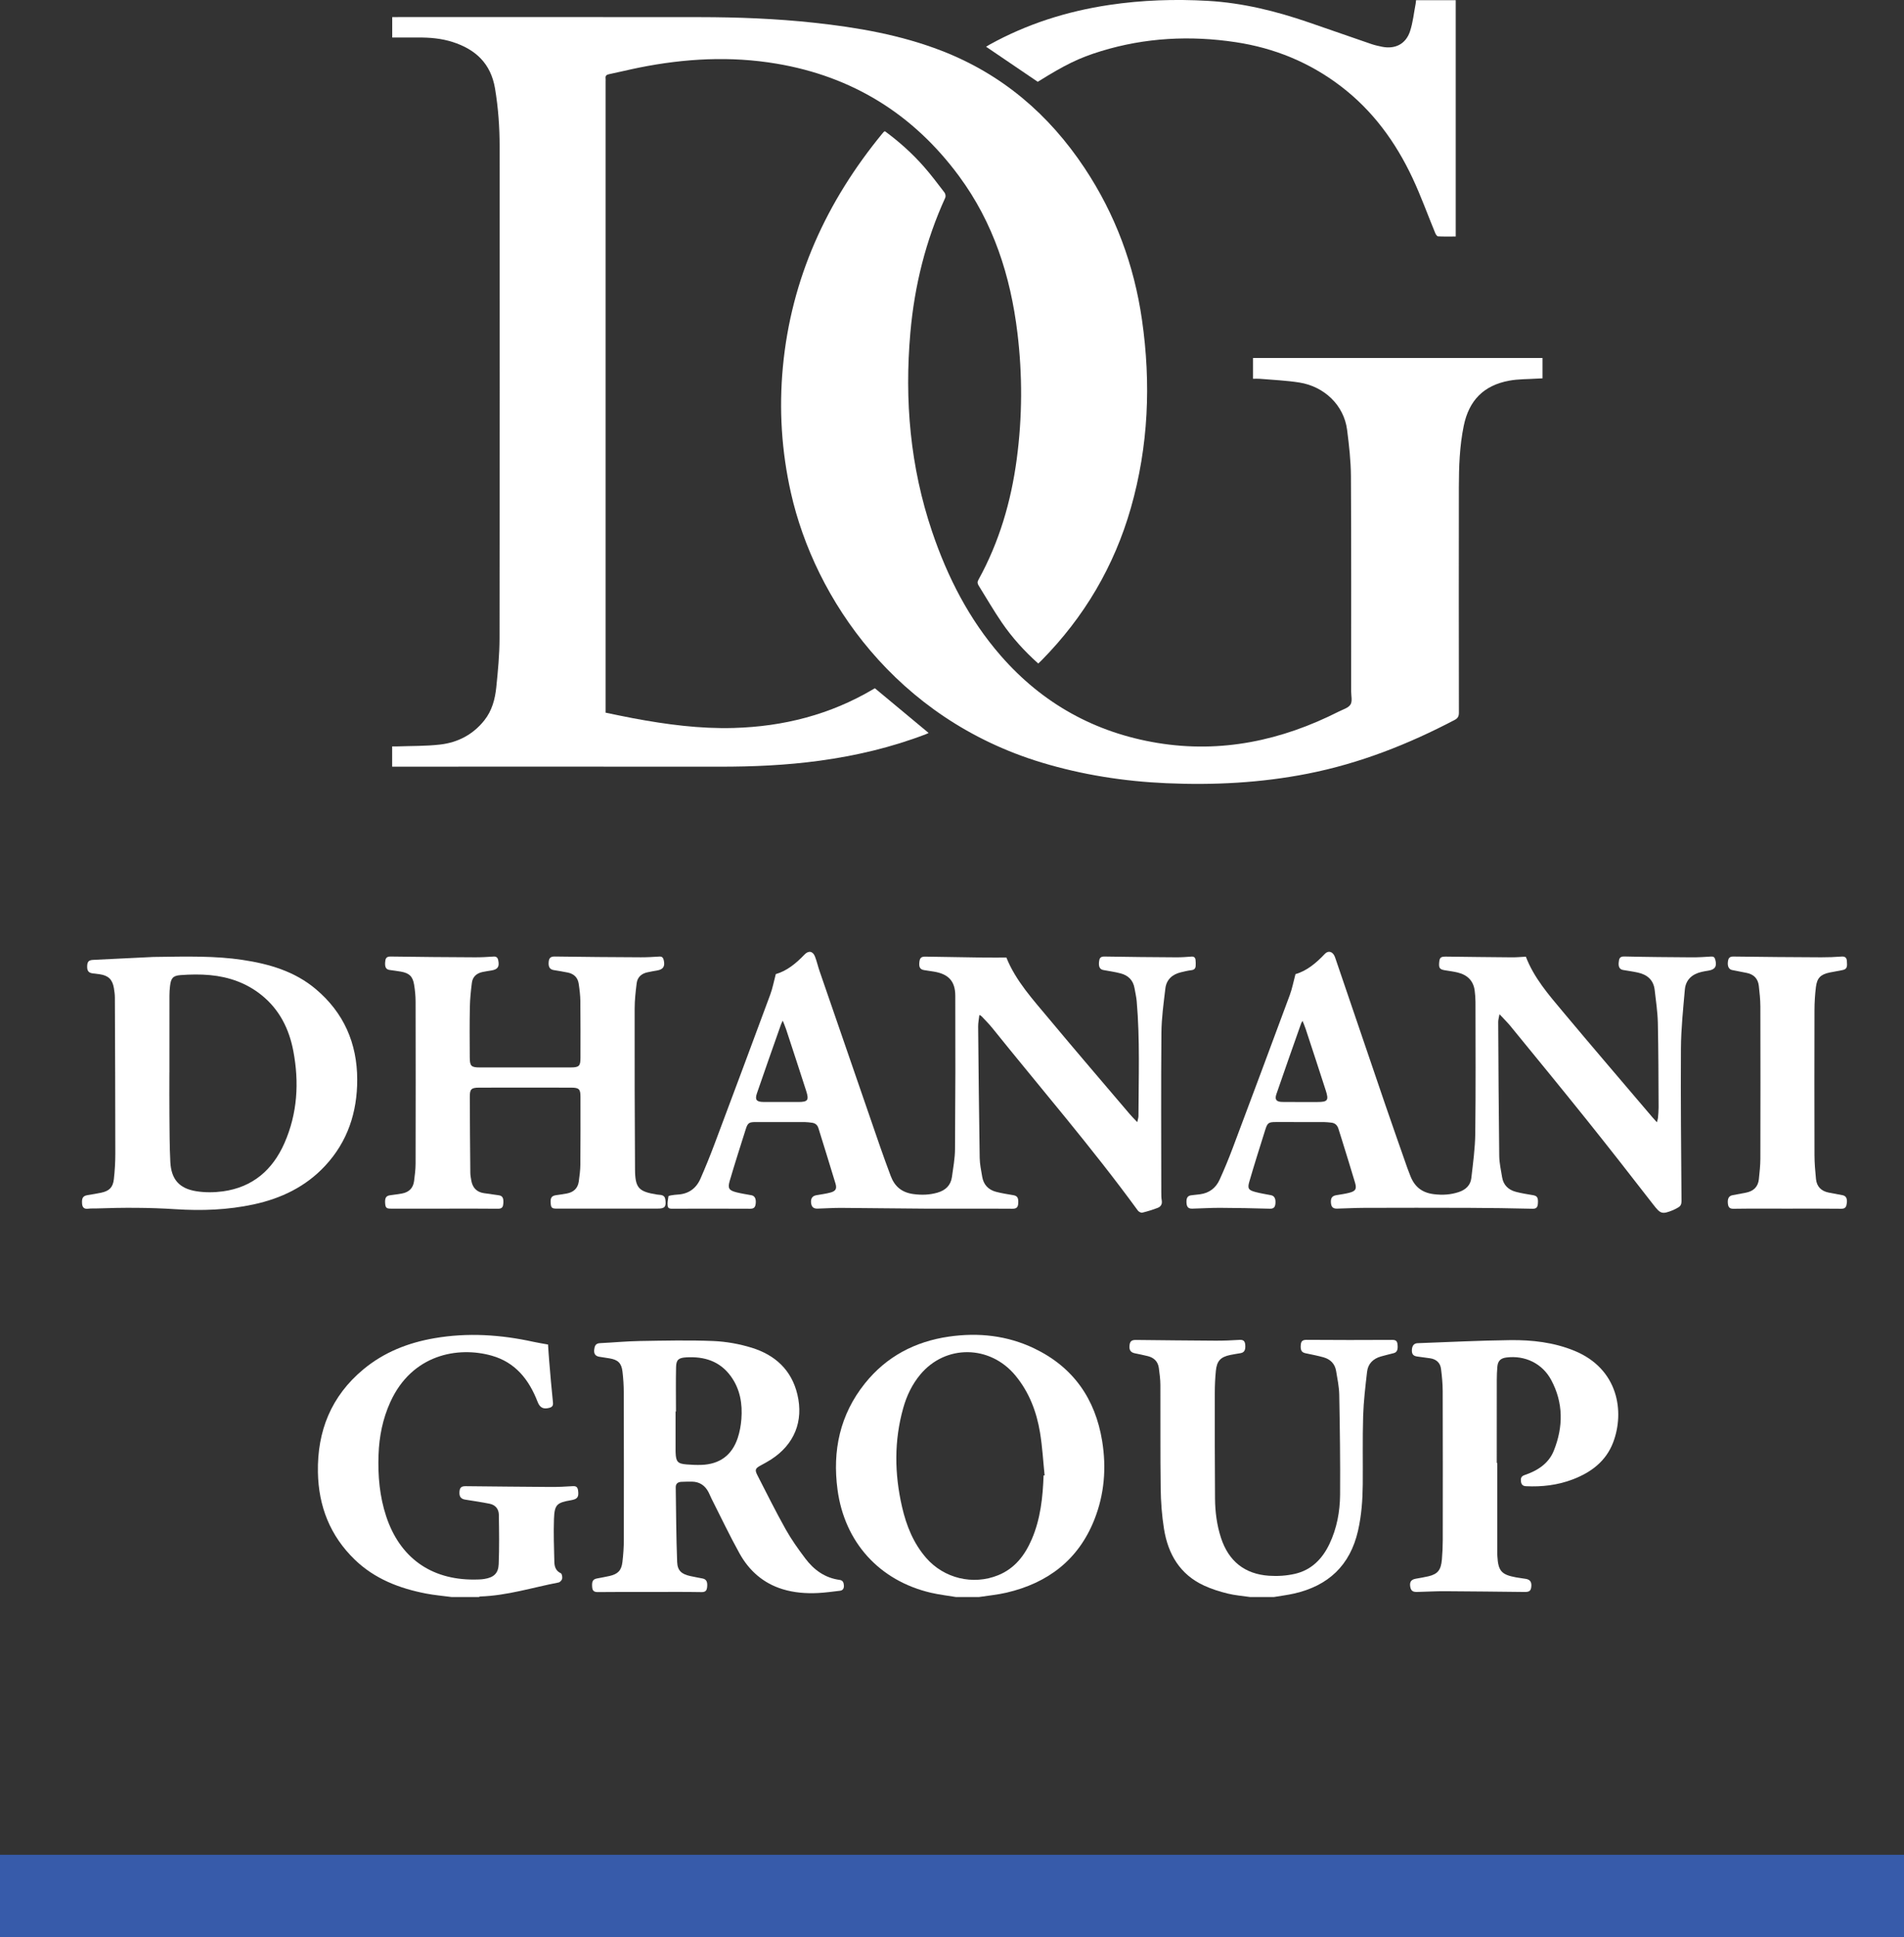 <?xml version="1.0" encoding="utf-8"?>
<!-- Generator: Adobe Illustrator 16.0.0, SVG Export Plug-In . SVG Version: 6.00 Build 0)  -->
<!DOCTYPE svg PUBLIC "-//W3C//DTD SVG 1.1//EN" "http://www.w3.org/Graphics/SVG/1.1/DTD/svg11.dtd">
<svg version="1.1" id="Layer_1" xmlns:x="http://ns.adobe.com/Extensibility/1.0/" xmlns:i="http://ns.adobe.com/AdobeIllustrator/10.0/" xmlns:graph="http://ns.adobe.com/Graphs/1.0/"
	 xmlns="http://www.w3.org/2000/svg" xmlns:xlink="http://www.w3.org/1999/xlink" x="0px" y="0px" width="185.374px"
	 height="188.56px" viewBox="0 0 185.374 188.56" enable-background="new 0 0 185.374 188.56" xml:space="preserve">
<rect x="0" y="0" width="185.374" height="188.56" fill="#333333" stroke="none"/>
<g>
	<line fill="none" stroke="#375BAA" stroke-width="8" stroke-miterlimit="10" x1="0" y1="184.56" x2="185.374" y2="184.56"/>
	<g id="PuNOur_2_">
		<g>
			<path fill="#FFFFFF" d="M93.087,155.469c-0.816-0.137-1.643-0.23-2.447-0.417c-5.022-1.171-8.411-4.91-9.098-10.032
				c-0.51-3.804,0.233-7.304,2.661-10.342c2.098-2.624,4.885-4.085,8.185-4.562c2.868-0.412,5.667-0.113,8.299,1.146
				c3.807,1.823,5.956,4.912,6.622,9.035c0.421,2.602,0.214,5.175-0.763,7.638c-1.551,3.913-4.523,6.165-8.551,7.106
				c-0.884,0.207-1.798,0.289-2.697,0.427C94.56,155.469,93.824,155.469,93.087,155.469z M101.604,143.635
				c0.033-0.004,0.066-0.008,0.1-0.012c-0.145-1.394-0.22-2.798-0.449-4.179c-0.336-2.025-1.057-3.916-2.384-5.527
				c-2.471-3.004-6.813-3.057-9.268-0.112c-0.798,0.958-1.326,2.063-1.661,3.253c-0.9,3.193-0.859,6.408-0.121,9.623
				c0.419,1.826,1.101,3.539,2.349,4.975c1.735,1.997,4.561,2.682,7.006,1.691c1.635-0.662,2.615-1.955,3.285-3.52
				C101.307,147.851,101.528,145.755,101.604,143.635z"/>
			<path fill="#FFFFFF" d="M43.99,155.469c-0.835-0.11-1.679-0.181-2.505-0.34c-2.596-0.501-5.005-1.425-6.947-3.303
				c-2.401-2.321-3.527-5.198-3.586-8.503c-0.072-4.016,1.292-7.418,4.428-10.022c2.013-1.671,4.362-2.591,6.917-3.03
				c3.244-0.559,6.461-0.348,9.66,0.357c0.451,0.1,0.908,0.168,1.399,0.258c0.037,0.529,0.068,1.071,0.114,1.611
				c0.115,1.344,0.222,2.689,0.366,4.029c0.035,0.329-0.092,0.454-0.358,0.525c-0.588,0.156-0.919-0.02-1.139-0.588
				c-0.831-2.148-2.149-3.836-4.46-4.49c-3.289-0.931-7.77-0.135-9.88,4.518c-0.743,1.637-1.085,3.361-1.146,5.148
				c-0.069,2.03,0.103,4.029,0.745,5.971c1.323,4.003,4.333,6.175,8.548,6.158c0.34-0.002,0.685-0.006,1.019-0.061
				c0.905-0.148,1.35-0.537,1.387-1.442c0.064-1.604,0.041-3.212,0.015-4.818c-0.009-0.558-0.349-0.953-0.91-1.064
				c-0.787-0.156-1.582-0.273-2.375-0.4c-0.405-0.065-0.579-0.292-0.55-0.743c0.027-0.43,0.177-0.568,0.617-0.563
				c2.754,0.026,5.507,0.06,8.261,0.075c0.722,0.004,1.445-0.031,2.166-0.078c0.339-0.022,0.465,0.118,0.506,0.427
				c0.084,0.631-0.055,0.833-0.681,0.94c-1.396,0.24-1.615,0.426-1.666,1.837c-0.049,1.388,0.001,2.779,0.036,4.169
				c0.011,0.457,0.138,0.877,0.631,1.105c0.109,0.049,0.164,0.361,0.13,0.53c-0.029,0.144-0.206,0.341-0.345,0.368
				c-2.536,0.488-5.019,1.283-7.627,1.363c-0.05,0.002-0.1,0.036-0.15,0.056C45.736,155.469,44.863,155.469,43.99,155.469z"/>
			<path fill="#FFFFFF" d="M121.728,155.469c-0.739-0.108-1.492-0.164-2.215-0.343c-0.774-0.191-1.55-0.435-2.274-0.768
				c-2.355-1.08-3.517-3.066-3.912-5.525c-0.209-1.299-0.306-2.627-0.323-3.943c-0.047-3.354-0.014-6.709-0.029-10.063
				c-0.003-0.556-0.076-1.113-0.151-1.665c-0.086-0.621-0.471-0.997-1.072-1.146c-0.423-0.104-0.85-0.191-1.276-0.279
				c-0.387-0.082-0.548-0.311-0.509-0.738c0.039-0.426,0.196-0.563,0.625-0.558c2.576,0.026,5.152,0.058,7.729,0.071
				c0.79,0.004,1.582-0.027,2.371-0.078c0.381-0.024,0.516,0.139,0.545,0.479c0.042,0.505-0.089,0.747-0.455,0.813
				c-0.335,0.059-0.673,0.107-1.006,0.177c-0.94,0.197-1.306,0.577-1.4,1.545c-0.069,0.704-0.103,1.414-0.104,2.121
				c-0.004,3.437-0.004,6.872,0.023,10.308c0.011,1.297,0.174,2.584,0.579,3.825c0.739,2.266,2.302,3.531,4.675,3.694
				c0.831,0.057,1.7,0.001,2.511-0.184c1.609-0.364,2.677-1.445,3.374-2.91c0.722-1.518,1.024-3.145,1.037-4.799
				c0.025-3.244-0.022-6.488-0.082-9.732c-0.015-0.77-0.179-1.539-0.304-2.305c-0.114-0.701-0.557-1.147-1.228-1.335
				c-0.575-0.161-1.165-0.272-1.751-0.396c-0.381-0.081-0.504-0.29-0.464-0.8c0.027-0.352,0.153-0.507,0.56-0.504
				c2.78,0.022,5.561,0.02,8.341,0.005c0.325-0.001,0.475,0.084,0.516,0.407c0.065,0.517-0.034,0.796-0.356,0.88
				c-0.421,0.111-0.846,0.207-1.264,0.328c-0.751,0.216-1.25,0.705-1.34,1.484c-0.164,1.432-0.339,2.869-0.383,4.309
				c-0.067,2.221-0.018,4.444-0.037,6.667c-0.015,1.515-0.124,3.02-0.463,4.505c-0.771,3.375-2.896,5.36-6.229,6.113
				c-0.647,0.146-1.311,0.228-1.967,0.339C123.255,155.469,122.492,155.469,121.728,155.469z"/>
			<path fill="#FFFFFF" d="M101.084,64.592c-1.356-1.209-2.544-2.526-3.548-3.992c-0.799-1.167-1.505-2.398-2.256-3.599
				c-0.119-0.189-0.139-0.342-0.021-0.557c2.026-3.673,3.183-7.625,3.733-11.767c0.545-4.09,0.56-8.185,0.064-12.278
				c-0.67-5.539-2.339-10.725-5.687-15.258c-4.446-6.021-10.364-9.698-17.768-10.944c-4.483-0.755-8.936-0.506-13.37,0.384
				c-0.987,0.199-1.966,0.442-2.953,0.646C59.03,7.28,58.929,7.389,58.962,7.64c0.012,0.094,0.002,0.19,0.002,0.286
				c0,20.279,0,40.559,0,60.838c0,0.189,0,0.379,0,0.615c0.907,0.184,1.795,0.376,2.688,0.543c3.234,0.604,6.485,1.038,9.789,0.943
				c4.842-0.138,9.399-1.295,13.588-3.78c0.07-0.042,0.143-0.079,0.152-0.084c1.76,1.463,3.494,2.906,5.229,4.349
				c-0.045,0.021-0.156,0.082-0.273,0.126c-3.348,1.284-6.813,2.097-10.361,2.581c-3.223,0.439-6.459,0.581-9.708,0.578
				c-10.433-0.009-20.866-0.003-31.299-0.003c-0.188,0-0.375,0-0.589,0c0-0.666,0-1.287,0-1.97c0.158,0,0.316,0.005,0.474-0.001
				c1.401-0.052,2.813-0.021,4.202-0.182c1.72-0.199,3.191-0.965,4.297-2.353c0.754-0.947,1.047-2.068,1.166-3.224
				c0.162-1.584,0.315-3.179,0.317-4.77c0.023-15.956,0.017-31.913,0.009-47.869c0-1.896-0.135-3.78-0.45-5.658
				c-0.408-2.429-1.896-3.804-4.134-4.519c-1.089-0.348-2.213-0.442-3.351-0.433c-0.829,0.007-1.659,0.001-2.522,0.001
				c0-0.668,0-1.3,0-1.991c0.154,0,0.299,0,0.444,0c9.833,0,19.666-0.007,29.499,0.004c3.71,0.004,7.416,0.145,11.107,0.544
				c4.25,0.46,8.447,1.183,12.454,2.737c5.877,2.28,10.434,6.186,13.901,11.406c2.989,4.5,4.824,9.442,5.591,14.78
				c0.888,6.174,0.637,12.291-1.081,18.31c-1.622,5.684-4.54,10.621-8.687,14.832C101.32,64.373,101.219,64.463,101.084,64.592z"/>
			<path fill="#FFFFFF" d="M121.995,36.873c0-0.721,0-1.358,0-2.021c9.396,0,18.772,0,28.185,0c0,0.644,0,1.289,0,1.979
				c-0.169,0.008-0.34,0.014-0.511,0.025c-0.909,0.061-1.835,0.036-2.726,0.2c-2.497,0.46-3.925,1.922-4.434,4.404
				c-0.404,1.975-0.471,3.978-0.474,5.982c-0.011,7.309-0.007,14.619,0.004,21.928c0.001,0.358-0.096,0.547-0.426,0.721
				c-4.534,2.378-9.258,4.233-14.297,5.225c-4.545,0.895-9.139,1.131-13.757,0.928c-4.126-0.182-8.178-0.813-12.143-2.011
				C87.232,69.945,79.326,58.3,77.002,47.968c-0.908-4.036-1.167-8.115-0.782-12.231c0.808-8.62,4.245-16.124,9.705-22.763
				c0.043-0.053,0.088-0.104,0.136-0.153c0.018-0.017,0.046-0.023,0.095-0.047c1.378,1.013,2.657,2.157,3.793,3.448
				c0.71,0.807,1.357,1.67,2.011,2.525c0.091,0.119,0.131,0.367,0.071,0.5c-1.903,4.169-2.991,8.548-3.395,13.105
				c-0.586,6.608-0.02,13.095,2.114,19.403c1.498,4.427,3.6,8.538,6.688,12.081c4.06,4.656,9.189,7.491,15.259,8.488
				c6.208,1.02,12.083-0.237,17.655-3.059c0.4-0.202,0.925-0.349,1.133-0.683c0.198-0.317,0.064-0.846,0.064-1.281
				c-0.001-6.982,0.019-13.964-0.022-20.945c-0.009-1.507-0.182-3.019-0.374-4.516c-0.309-2.405-2.232-4.215-4.629-4.6
				c-1.273-0.205-2.571-0.252-3.859-0.364C122.452,36.856,122.235,36.873,121.995,36.873z"/>
			<path fill="#FFFFFF" d="M75.531,94.827c1.079-0.308,1.979-1.046,2.797-1.904c0.393-0.411,0.816-0.34,1.023,0.203
				c0.175,0.457,0.281,0.938,0.44,1.401c1.958,5.688,3.919,11.376,5.884,17.063c0.333,0.964,0.686,1.922,1.042,2.879
				c0.385,1.031,1.08,1.621,2.224,1.773c0.808,0.106,1.566,0.08,2.334-0.141c0.778-0.225,1.292-0.707,1.406-1.525
				c0.126-0.902,0.293-1.811,0.3-2.717c0.037-4.977,0.046-9.953,0.027-14.93c-0.005-1.42-0.666-2.104-2.067-2.342
				c-0.323-0.055-0.646-0.098-0.97-0.149c-0.378-0.062-0.509-0.269-0.466-0.733c0.043-0.458,0.176-0.586,0.602-0.579
				c1.867,0.031,3.734,0.064,5.603,0.089c0.747,0.01,1.495,0.002,2.274,0.002c0.903,2.261,2.583,4.086,4.157,5.974
				c2.592,3.111,5.232,6.182,7.854,9.267c0.211,0.247,0.442,0.476,0.729,0.782c0.052-0.254,0.118-0.429,0.118-0.604
				c0.011-3.721,0.151-7.445-0.171-11.16c-0.038-0.433-0.14-0.859-0.215-1.289c-0.135-0.771-0.617-1.236-1.347-1.428
				c-0.551-0.146-1.12-0.223-1.682-0.328c-0.348-0.064-0.477-0.309-0.423-0.816c0.033-0.314,0.119-0.507,0.522-0.499
				c2.331,0.044,4.662,0.061,6.993,0.076c0.49,0.003,0.981-0.03,1.471-0.069c0.265-0.022,0.385,0.096,0.409,0.333
				c0.019,0.188,0.023,0.38,0.012,0.569c-0.015,0.246-0.133,0.385-0.404,0.418c-0.351,0.043-0.697,0.125-1.041,0.209
				c-0.835,0.203-1.403,0.712-1.506,1.576c-0.17,1.432-0.372,2.871-0.384,4.309c-0.045,5.168-0.017,10.336-0.013,15.504
				c0,0.272-0.002,0.549,0.045,0.816c0.063,0.359-0.087,0.607-0.388,0.723c-0.49,0.19-0.996,0.346-1.507,0.47
				c-0.123,0.029-0.344-0.087-0.428-0.202c-4.471-6.129-9.428-11.869-14.175-17.776c-0.323-0.403-0.695-0.767-1.048-1.146
				c-0.033-0.036-0.087-0.054-0.209-0.125c-0.046,0.411-0.123,0.769-0.12,1.126c0.04,4.268,0.083,8.533,0.151,12.801
				c0.01,0.607,0.143,1.216,0.243,1.82c0.129,0.778,0.602,1.276,1.354,1.474c0.551,0.144,1.118,0.229,1.681,0.327
				c0.387,0.068,0.505,0.256,0.475,0.779c-0.021,0.361-0.129,0.545-0.565,0.541c-2.862-0.021-5.725,0.004-8.587-0.01
				c-2.686-0.012-5.371-0.059-8.057-0.073c-0.776-0.005-1.553,0.05-2.33,0.071c-0.412,0.012-0.605-0.181-0.636-0.611
				c-0.027-0.395,0.15-0.629,0.517-0.693c0.456-0.08,0.918-0.141,1.364-0.258c0.52-0.139,0.655-0.368,0.501-0.879
				c-0.542-1.799-1.104-3.591-1.659-5.385c-0.093-0.303-0.295-0.486-0.61-0.53c-0.229-0.031-0.46-0.065-0.69-0.066
				c-1.609-0.007-3.218-0.007-4.827-0.003c-0.627,0.001-0.761,0.089-0.948,0.682c-0.53,1.674-1.066,3.346-1.561,5.029
				c-0.22,0.747-0.082,0.94,0.673,1.132c0.474,0.12,0.961,0.188,1.443,0.28c0.315,0.061,0.461,0.34,0.412,0.801
				c-0.034,0.311-0.128,0.516-0.528,0.513c-2.494-0.017-4.988-0.007-7.482-0.003c-0.237,0-0.525,0.029-0.562-0.264
				c-0.039-0.307,0.026-0.629,0.072-0.941c0.006-0.043,0.159-0.08,0.248-0.094c0.215-0.035,0.432-0.066,0.649-0.077
				c1.062-0.056,1.806-0.596,2.222-1.545c0.497-1.134,0.961-2.284,1.396-3.443c1.814-4.829,3.618-9.663,5.408-14.502
				C75.224,96.192,75.34,95.547,75.531,94.827z M76.21,99.362c-0.08,0.168-0.135,0.262-0.17,0.363
				c-0.785,2.233-1.578,4.464-2.344,6.703c-0.219,0.64-0.043,0.842,0.649,0.846c1.118,0.008,2.235,0.004,3.353,0.003
				c0.959-0.001,1.086-0.163,0.788-1.093c-0.641-1.995-1.295-3.986-1.948-5.977C76.45,99.94,76.335,99.683,76.21,99.362z"/>
			<path fill="#FFFFFF" d="M145.991,98.731c-0.058,0.336-0.126,0.545-0.125,0.753c0.024,4.349,0.046,8.698,0.101,13.047
				c0.009,0.688,0.168,1.377,0.278,2.062c0.124,0.772,0.615,1.237,1.345,1.43c0.551,0.146,1.119,0.229,1.682,0.328
				c0.388,0.068,0.497,0.246,0.459,0.787c-0.023,0.332-0.097,0.543-0.529,0.531c-2.071-0.05-4.144-0.079-6.216-0.087
				c-3.395-0.013-6.789-0.009-10.184,0.001c-0.872,0.002-1.744,0.053-2.617,0.074c-0.406,0.011-0.579-0.16-0.607-0.584
				c-0.03-0.448,0.12-0.654,0.517-0.723c0.416-0.07,0.836-0.127,1.245-0.23c0.645-0.162,0.771-0.365,0.584-1
				c-0.421-1.423-0.868-2.838-1.305-4.256c-0.101-0.324-0.205-0.648-0.307-0.974c-0.106-0.345-0.323-0.563-0.693-0.602
				c-0.243-0.024-0.488-0.056-0.732-0.057c-1.555-0.005-3.108-0.005-4.663-0.002c-0.719,0.001-0.825,0.073-1.045,0.775
				c-0.524,1.675-1.058,3.349-1.547,5.034c-0.192,0.662-0.074,0.821,0.586,0.998c0.499,0.134,1.012,0.212,1.52,0.312
				c0.336,0.065,0.482,0.335,0.438,0.817c-0.03,0.324-0.146,0.511-0.536,0.5c-1.622-0.047-3.244-0.078-4.867-0.085
				c-0.898-0.003-1.799,0.058-2.698,0.079c-0.383,0.009-0.536-0.164-0.558-0.584c-0.025-0.477,0.117-0.682,0.494-0.721
				c0.271-0.028,0.542-0.059,0.813-0.093c0.902-0.116,1.55-0.61,1.916-1.419c0.455-1.002,0.878-2.023,1.266-3.055
				c1.867-4.969,3.726-9.943,5.568-14.922c0.233-0.631,0.357-1.302,0.554-2.037c1.091-0.308,2.015-1.076,2.855-1.967
				c0.286-0.302,0.644-0.271,0.877,0.079c0.074,0.111,0.12,0.244,0.163,0.372c1.611,4.729,3.217,9.459,4.833,14.186
				c0.709,2.074,1.44,4.14,2.164,6.209c0.081,0.23,0.178,0.457,0.263,0.687c0.397,1.076,1.101,1.703,2.299,1.854
				c0.854,0.107,1.647,0.061,2.447-0.205c0.664-0.221,1.137-0.655,1.218-1.352c0.168-1.445,0.367-2.897,0.385-4.35
				c0.052-4.268,0.024-8.536,0.021-12.805c0-0.367-0.032-0.736-0.078-1.101c-0.117-0.919-0.665-1.515-1.639-1.759
				c-0.422-0.105-0.857-0.153-1.287-0.227c-0.488-0.084-0.585-0.23-0.526-0.796c0.046-0.453,0.161-0.536,0.677-0.53
				c2.14,0.027,4.28,0.055,6.421,0.07c0.447,0.003,0.895-0.041,1.336-0.063c0.787,2.053,2.198,3.676,3.567,5.313
				c2.887,3.451,5.817,6.865,8.731,10.293c0.131,0.154,0.269,0.303,0.46,0.516c0.052-0.201,0.096-0.311,0.105-0.423
				c0.029-0.34,0.063-0.681,0.061-1.021c-0.016-2.74-0.012-5.482-0.073-8.222c-0.023-1.072-0.188-2.142-0.308-3.211
				c-0.109-0.972-0.718-1.494-1.63-1.696c-0.479-0.106-0.966-0.17-1.448-0.254c-0.326-0.057-0.473-0.3-0.424-0.741
				c0.035-0.315,0.062-0.585,0.537-0.574c2.194,0.053,4.39,0.069,6.585,0.083c0.626,0.004,1.254-0.037,1.88-0.076
				c0.238-0.015,0.337,0.074,0.397,0.296c0.178,0.658-0.009,0.968-0.669,1.076c-0.215,0.034-0.43,0.07-0.643,0.118
				c-0.933,0.212-1.564,0.761-1.649,1.733c-0.166,1.898-0.367,3.802-0.38,5.704c-0.034,4.963,0.022,9.927,0.055,14.891
				c0.001,0.282-0.084,0.473-0.317,0.605c-0.165,0.094-0.331,0.19-0.507,0.263c-1.089,0.441-1.225,0.361-1.935-0.553
				c-2.138-2.758-4.286-5.509-6.468-8.232c-2.472-3.085-4.982-6.139-7.483-9.201C146.711,99.471,146.382,99.153,145.991,98.731z
				 M126.817,99.382c-0.073,0.128-0.114,0.18-0.135,0.238c-0.807,2.293-1.623,4.584-2.41,6.885
				c-0.188,0.547-0.001,0.761,0.585,0.767c1.13,0.012,2.26,0.006,3.389,0.006c1.02,0,1.143-0.153,0.831-1.122
				c-0.645-2.004-1.304-4.004-1.962-6.006C127.037,99.912,126.935,99.683,126.817,99.382z"/>
			<path fill="#FFFFFF" d="M43.251,117.659c-1.731,0-3.462-0.002-5.193,0c-0.438,0-0.531-0.085-0.561-0.541
				c-0.033-0.518,0.097-0.712,0.497-0.764c0.378-0.049,0.756-0.101,1.131-0.166c0.684-0.121,1.102-0.524,1.19-1.217
				c0.073-0.566,0.146-1.139,0.147-1.707c0.011-5.25,0.011-10.5,0-15.75c-0.001-0.555-0.055-1.117-0.146-1.666
				c-0.134-0.807-0.474-1.117-1.283-1.262c-0.362-0.064-0.728-0.107-1.091-0.16c-0.356-0.05-0.482-0.264-0.443-0.764
				c0.025-0.322,0.085-0.553,0.525-0.546c2.74,0.043,5.48,0.061,8.22,0.075c0.599,0.003,1.2-0.029,1.798-0.071
				c0.299-0.021,0.415,0.109,0.469,0.378c0.124,0.613-0.047,0.873-0.663,0.975c-0.295,0.049-0.593,0.089-0.885,0.153
				c-0.562,0.121-0.945,0.465-1.019,1.036c-0.103,0.794-0.184,1.597-0.199,2.397c-0.031,1.621-0.02,3.244-0.009,4.867
				c0.006,0.854,0.135,0.986,0.971,0.988c2.959,0.007,5.918,0.006,8.877-0.001c0.8-0.002,0.93-0.146,0.93-0.933
				c0.001-1.842,0.01-3.682-0.011-5.523c-0.007-0.568-0.078-1.141-0.163-1.705c-0.089-0.586-0.462-0.947-1.039-1.072
				c-0.465-0.1-0.938-0.166-1.408-0.248c-0.369-0.064-0.518-0.318-0.473-0.791c0.035-0.364,0.168-0.534,0.593-0.527
				c2.794,0.044,5.589,0.061,8.384,0.075c0.599,0.003,1.199-0.033,1.798-0.07c0.26-0.016,0.366,0.101,0.423,0.333
				c0.151,0.619-0.036,0.92-0.648,1.024c-0.321,0.056-0.644,0.109-0.962,0.182c-0.559,0.127-0.945,0.473-1.019,1.04
				c-0.105,0.822-0.198,1.652-0.199,2.479c-0.006,5.223-0.001,10.444,0.035,15.666c0.013,1.822,0.362,2.158,2.148,2.445
				c0.319,0.051,0.739-0.027,0.808,0.496c0.091,0.695-0.056,0.871-0.747,0.871c-3.271-0.004-6.543-0.002-9.814,0.002
				c-0.484,0-0.572-0.07-0.607-0.537c-0.04-0.521,0.094-0.711,0.532-0.773c0.351-0.049,0.702-0.1,1.049-0.165
				c0.645-0.122,1.059-0.499,1.154-1.157c0.079-0.552,0.15-1.109,0.155-1.666c0.019-2.195,0.013-4.391,0.011-6.586
				c0-0.742-0.135-0.891-0.882-0.893c-3-0.008-6-0.008-8.999,0c-0.744,0.002-0.895,0.145-0.893,0.893
				c0.005,2.467,0.028,4.936,0.051,7.402c0.002,0.244,0.05,0.488,0.091,0.729c0.118,0.692,0.503,1.134,1.217,1.245
				c0.484,0.076,0.97,0.141,1.456,0.207c0.357,0.049,0.485,0.259,0.451,0.762c-0.022,0.324-0.082,0.557-0.521,0.55
				C46.741,117.646,44.996,117.659,43.251,117.659z"/>
			<path fill="#FFFFFF" d="M14.927,93.157c3.389-0.05,6.048-0.109,8.691,0.288c2.594,0.392,5.064,1.106,7.119,2.835
				c2.728,2.293,4.034,5.268,4.042,8.8c0.007,3.18-0.925,6.046-3.128,8.413c-1.896,2.037-4.289,3.18-6.977,3.757
				c-2.499,0.536-5.033,0.628-7.569,0.464c-2.577-0.168-5.15-0.166-7.727-0.074c-0.259,0.009-0.521-0.01-0.776,0.023
				c-0.396,0.053-0.583-0.102-0.612-0.496c-0.04-0.541,0.083-0.746,0.525-0.823c0.443-0.076,0.888-0.142,1.327-0.235
				c0.788-0.166,1.15-0.509,1.242-1.309c0.094-0.824,0.143-1.658,0.143-2.488c-0.002-5.059-0.022-10.118-0.043-15.178
				c-0.001-0.311-0.042-0.625-0.093-0.934c-0.141-0.852-0.539-1.234-1.393-1.361c-0.216-0.032-0.433-0.056-0.649-0.08
				c-0.424-0.047-0.581-0.246-0.562-0.719c0.017-0.438,0.157-0.577,0.591-0.598C11.271,93.336,13.463,93.229,14.927,93.157z
				 M16.495,104.399c-0.001,0-0.002,0-0.003,0c0,1.391-0.01,2.781,0.003,4.171c0.014,1.513,0.012,3.026,0.088,4.536
				c0.085,1.689,0.861,2.594,2.531,2.859c0.847,0.135,1.746,0.127,2.598,0.01c2.884-0.398,4.83-2.081,5.979-4.691
				c1.269-2.885,1.448-5.902,0.866-8.971c-0.411-2.164-1.355-4.047-3.109-5.454c-1.459-1.17-3.16-1.761-4.995-1.933
				c-0.956-0.09-1.931-0.072-2.89,0c-0.738,0.057-0.919,0.318-1.007,1.051c-0.037,0.311-0.058,0.625-0.059,0.938
				C16.493,99.409,16.495,101.904,16.495,104.399z"/>
			<path fill="#FFFFFF" d="M63.232,154.974c-1.677,0-3.353-0.012-5.029,0.01c-0.375,0.004-0.518-0.131-0.548-0.477
				c-0.047-0.549,0.062-0.766,0.451-0.844c0.414-0.082,0.831-0.15,1.242-0.245c0.804-0.185,1.152-0.53,1.251-1.353
				c0.087-0.729,0.137-1.467,0.138-2.201c0.009-4.771,0.006-9.544-0.007-14.315c-0.002-0.68-0.044-1.363-0.126-2.038
				c-0.101-0.822-0.435-1.135-1.249-1.276c-0.335-0.059-0.673-0.103-1.009-0.158c-0.374-0.063-0.54-0.282-0.492-0.696
				c0.037-0.322,0.118-0.607,0.548-0.627c1.293-0.061,2.585-0.188,3.878-0.209c2.384-0.039,4.772-0.096,7.153,0
				c1.265,0.052,2.557,0.283,3.767,0.658c2.255,0.699,3.864,2.152,4.433,4.541c0.622,2.61-0.297,4.867-2.547,6.324
				c-0.331,0.215-0.68,0.402-1.026,0.59c-0.53,0.287-0.593,0.42-0.31,0.971c0.902,1.757,1.78,3.527,2.745,5.248
				c0.557,0.993,1.227,1.932,1.914,2.843c0.837,1.11,1.916,1.894,3.344,2.081c0.317,0.043,0.389,0.27,0.408,0.525
				c0.02,0.271-0.074,0.494-0.381,0.53c-0.715,0.083-1.431,0.187-2.149,0.22c-1.162,0.057-2.315-0.029-3.438-0.373
				c-1.888-0.578-3.265-1.807-4.2-3.494c-0.963-1.735-1.814-3.533-2.712-5.305c-0.104-0.207-0.187-0.424-0.292-0.629
				c-0.339-0.664-0.873-1.032-1.629-1.042c-0.34-0.005-0.681,0.008-1.021,0.02c-0.337,0.012-0.555,0.181-0.55,0.526
				c0.035,2.425,0.046,4.851,0.138,7.273c0.033,0.852,0.435,1.184,1.27,1.371c0.398,0.09,0.801,0.158,1.202,0.238
				c0.365,0.072,0.497,0.314,0.45,0.805c-0.032,0.334-0.126,0.526-0.546,0.52C66.612,154.956,64.922,154.974,63.232,154.974z
				 M65.813,137.407c-0.013,0-0.026,0-0.039,0c0,1.281,0,2.563,0,3.844c0,0.054,0.002,0.108,0.005,0.162
				c0.033,0.888,0.201,1.078,1.075,1.147c0.475,0.037,0.953,0.06,1.429,0.044c1.777-0.06,2.981-0.932,3.542-2.622
				c0.195-0.588,0.309-1.218,0.356-1.835c0.116-1.488-0.121-2.916-1.017-4.158c-1.068-1.481-2.582-1.953-4.338-1.854
				c-0.737,0.041-0.988,0.215-1.004,0.939C65.789,134.519,65.813,135.962,65.813,137.407z"/>
			<path fill="#FFFFFF" d="M137.868,0.021c1.305,0,2.593,0,3.862,0c0,7.663,0,15.305,0,23.001c-0.62,0-1.175,0.017-1.727-0.016
				c-0.1-0.006-0.222-0.202-0.275-0.333c-0.737-1.786-1.391-3.61-2.211-5.356c-1.644-3.499-3.875-6.562-6.986-8.931
				c-3.037-2.313-6.46-3.712-10.217-4.279c-4.425-0.667-8.806-0.446-13.105,0.868c-2.15,0.656-3.51,1.326-6.174,2.988
				c-1.684-1.143-3.348-2.272-5.029-3.415c0.077-0.046,0.206-0.13,0.341-0.205c3.641-2.014,7.54-3.248,11.646-3.861
				c3.195-0.477,6.404-0.583,9.627-0.397c3.373,0.195,6.616,0.999,9.797,2.093c2.033,0.7,4.063,1.412,6.098,2.109
				c0.333,0.114,0.682,0.191,1.027,0.262c1.274,0.26,2.316-0.247,2.732-1.484c0.291-0.867,0.379-1.803,0.556-2.709
				C137.849,0.253,137.853,0.146,137.868,0.021z"/>
			<path fill="#FFFFFF" d="M145.777,142.416c0,2.959,0,5.917,0,8.876c0,0.068,0.004,0.137,0.008,0.205
				c0.081,1.432,0.4,1.797,1.812,2.055c0.321,0.059,0.647,0.094,0.969,0.15c0.4,0.07,0.56,0.299,0.524,0.729
				c-0.034,0.42-0.184,0.548-0.632,0.543c-2.591-0.025-5.181-0.062-7.771-0.073c-0.913-0.005-1.826,0.05-2.739,0.072
				c-0.432,0.011-0.607-0.153-0.657-0.588c-0.046-0.412,0.118-0.621,0.549-0.7c0.415-0.077,0.833-0.14,1.243-0.238
				c0.893-0.215,1.215-0.611,1.3-1.632c0.053-0.624,0.084-1.252,0.085-1.878c0.006-4.842,0.009-9.682-0.006-14.523
				c-0.002-0.719-0.073-1.441-0.163-2.156c-0.074-0.594-0.459-0.94-1.055-1.031c-0.417-0.063-0.836-0.117-1.255-0.172
				c-0.389-0.051-0.541-0.229-0.527-0.627c0.013-0.414,0.2-0.656,0.548-0.67c3.011-0.108,6.021-0.264,9.031-0.299
				c2.131-0.025,4.248,0.217,6.251,1.039c4.288,1.764,4.898,5.951,3.762,8.926c-0.699,1.827-2.14,2.906-3.917,3.588
				c-1.475,0.564-3.006,0.744-4.576,0.666c-0.315-0.016-0.439-0.178-0.478-0.446c-0.041-0.29-0.002-0.518,0.346-0.635
				c1.258-0.425,2.351-1.116,2.857-2.39c0.922-2.312,0.936-4.64-0.261-6.869c-0.869-1.619-2.565-2.419-4.367-2.188
				c-0.56,0.072-0.826,0.331-0.876,0.9c-0.037,0.435-0.053,0.871-0.054,1.308c-0.005,2.687-0.002,5.372-0.002,8.06
				C145.743,142.417,145.759,142.417,145.777,142.416z"/>
			<path fill="#FFFFFF" d="M173.998,117.659c-1.744,0-3.488-0.014-5.232,0.012c-0.426,0.006-0.51-0.211-0.541-0.535
				c-0.043-0.459,0.103-0.717,0.441-0.783c0.441-0.085,0.884-0.163,1.324-0.25c0.724-0.143,1.176-0.562,1.254-1.309
				c0.07-0.662,0.144-1.329,0.146-1.994c0.012-4.936,0.013-9.87,0-14.805c-0.002-0.679-0.073-1.359-0.152-2.035
				c-0.081-0.684-0.483-1.107-1.166-1.246c-0.479-0.098-0.962-0.184-1.441-0.285c-0.312-0.064-0.458-0.369-0.401-0.811
				c0.039-0.311,0.131-0.507,0.531-0.501c2.849,0.041,5.697,0.061,8.546,0.074c0.667,0.003,1.336-0.022,2.002-0.073
				c0.381-0.029,0.496,0.175,0.505,0.474c0.01,0.324,0.103,0.722-0.365,0.83c-0.438,0.102-0.885,0.158-1.324,0.253
				c-0.872,0.187-1.219,0.526-1.328,1.421c-0.091,0.742-0.137,1.494-0.139,2.241c-0.012,4.703-0.012,9.406,0.001,14.109
				c0.002,0.774,0.068,1.552,0.145,2.323c0.072,0.738,0.507,1.182,1.236,1.326c0.453,0.092,0.91,0.17,1.364,0.259
				c0.318,0.063,0.461,0.321,0.402,0.761c-0.04,0.305-0.092,0.561-0.532,0.555C177.514,117.646,175.755,117.659,173.998,117.659z"/>
		</g>
	</g>
</g>
</svg>
